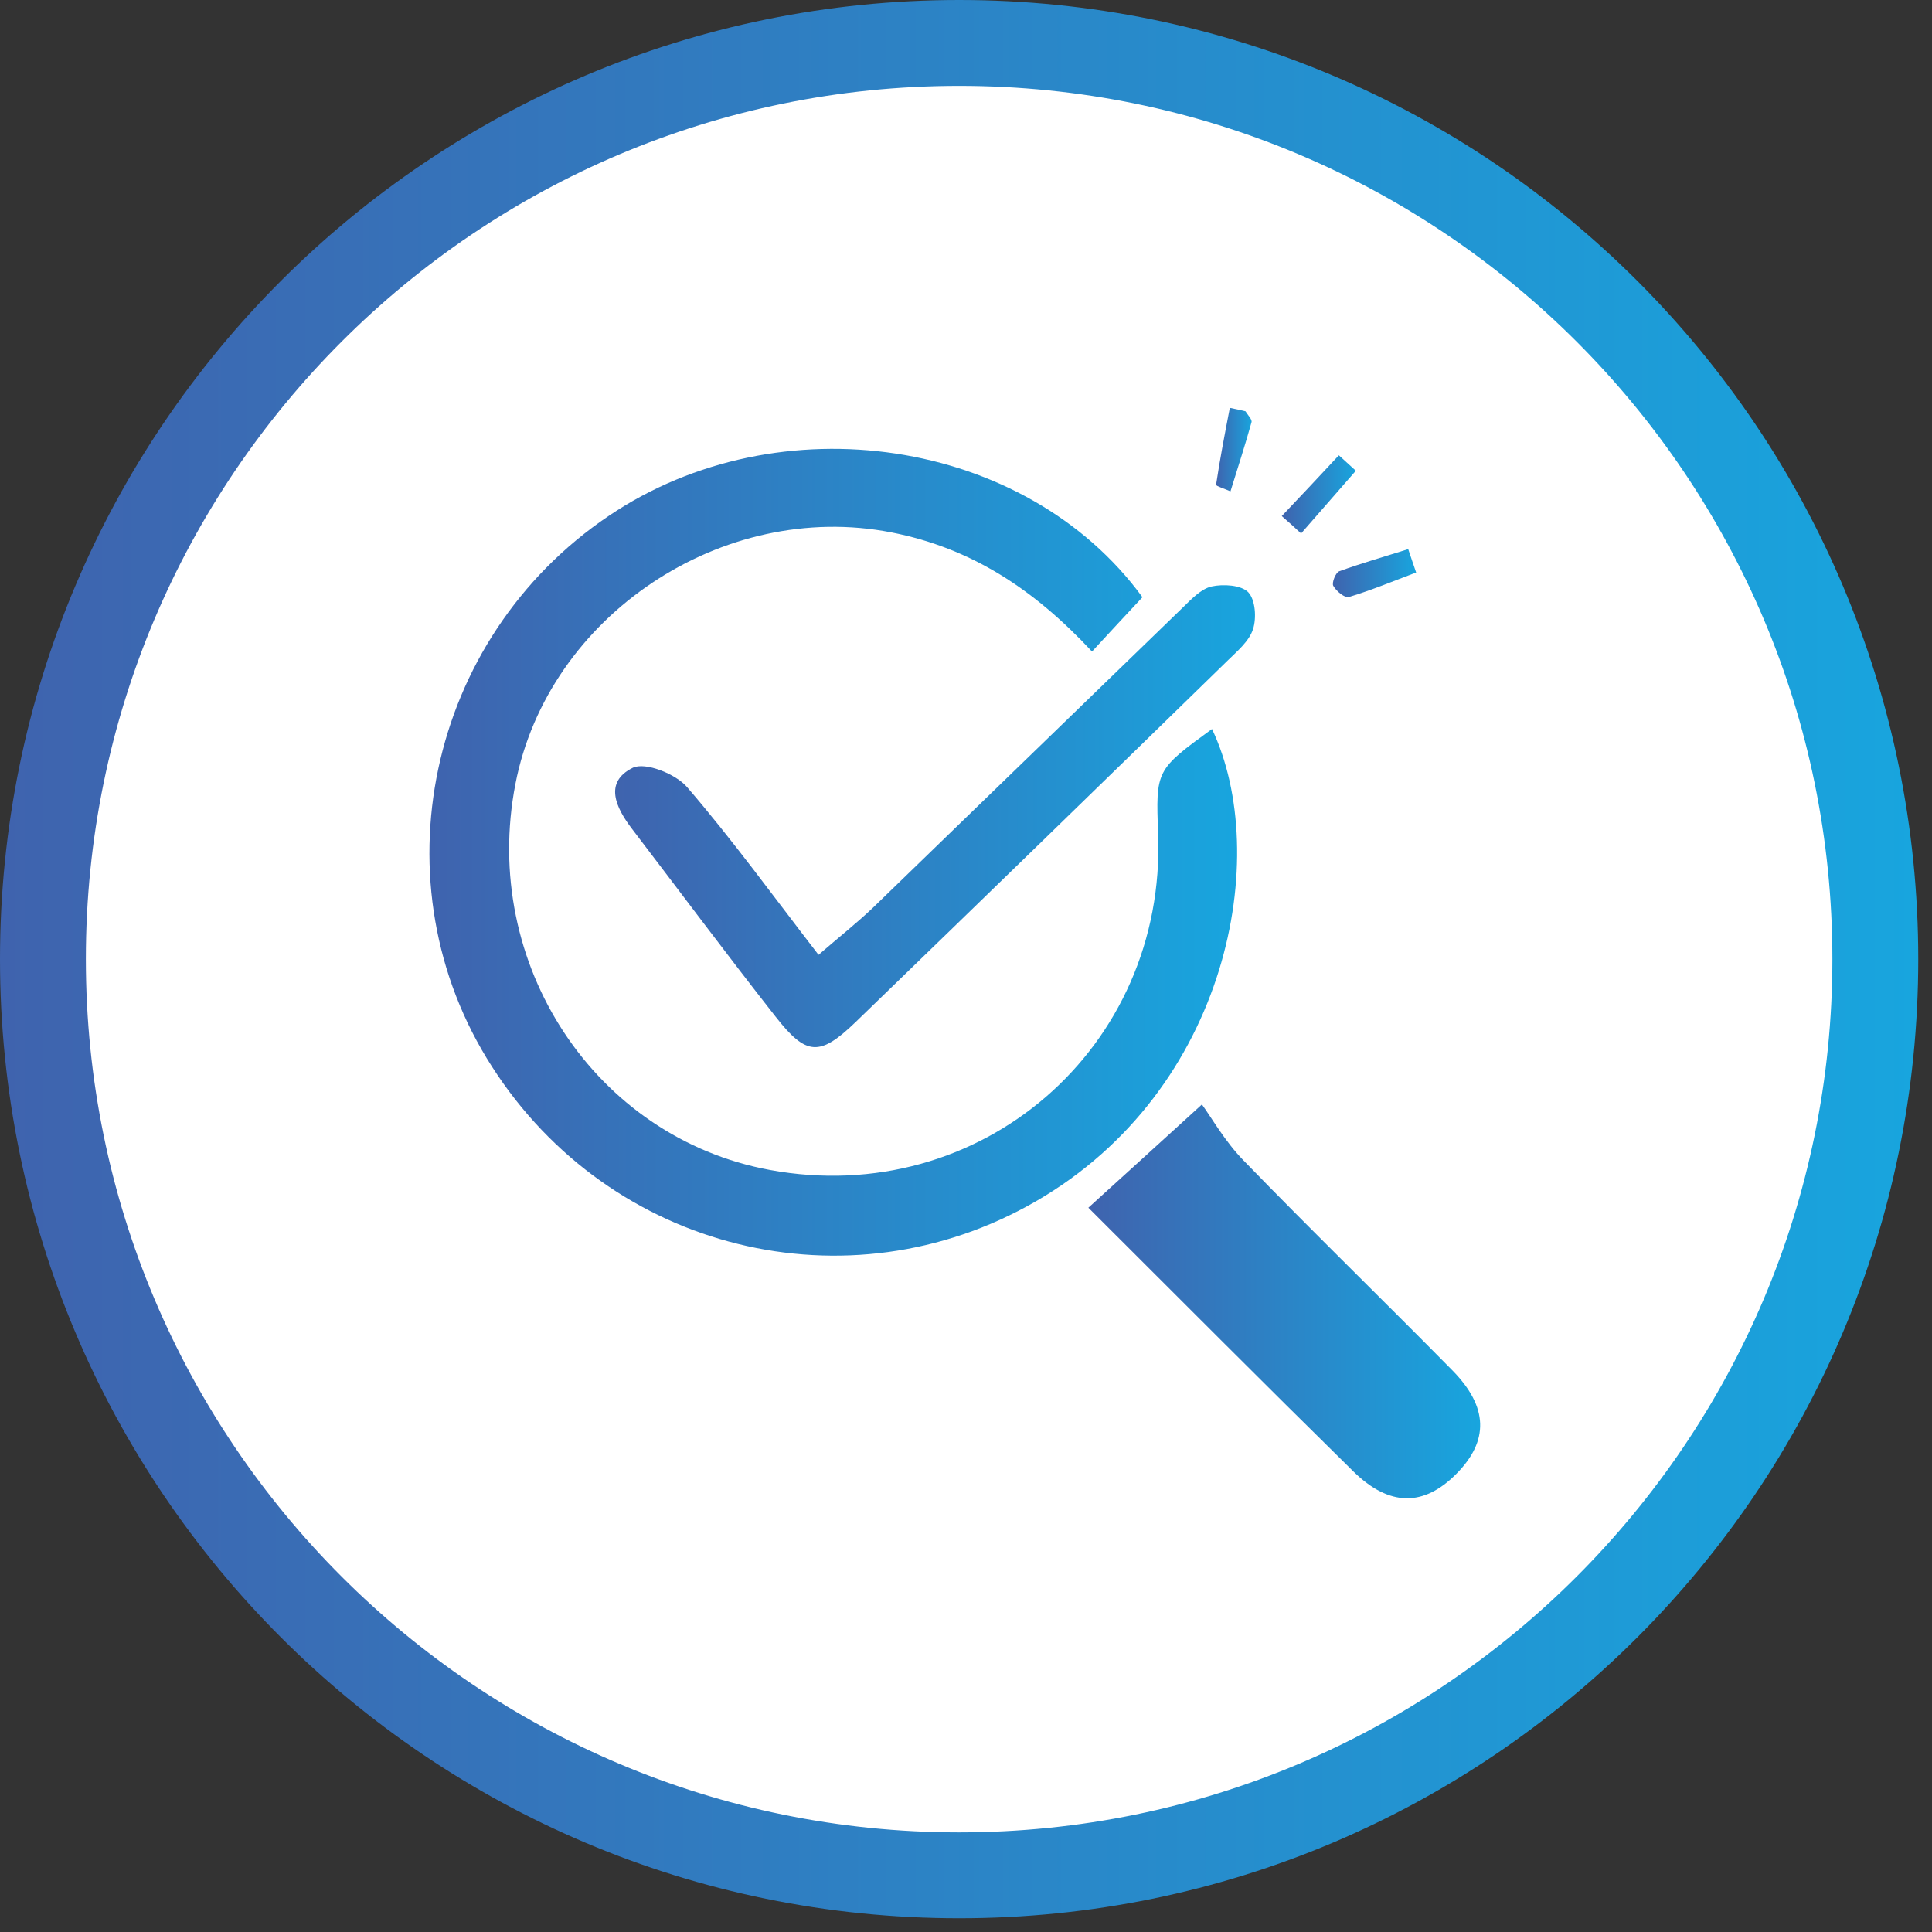 <svg width="90" height="90" viewBox="0 0 90 90" fill="none" xmlns="http://www.w3.org/2000/svg">
<rect x="0" y="0" width="90" height="90" fill="#333333" stroke="none"/>
<path d="M44.68 87.36C68.251 87.36 87.36 68.251 87.36 44.68C87.36 21.108 68.251 2 44.68 2C21.108 2 2 21.108 2 44.68C2 68.251 21.108 87.36 44.68 87.36Z" fill="white" stroke="url(#paint0_linear_80_101)" stroke-width="4" stroke-miterlimit="10"/>
<path d="M53.22 27.82C52.48 28.61 51.73 29.42 50.87 30.35C48.15 27.43 45.22 25.52 41.52 24.8C33.67 23.27 25.53 28.67 24.01 36.52C22.38 44.9 27.72 53 35.86 54.5C45.67 56.31 54.33 48.82 53.95 38.85C53.84 35.87 53.84 35.87 56.46 33.96C59.25 39.84 57.26 50.77 48.24 55.97C39.5 61.01 28.43 58.29 22.92 49.69C17.46 41.2 19.89 29.74 28.36 24.03C36.29 18.68 47.78 20.38 53.22 27.82Z" fill="url(#paint1_linear_80_101)"/>
<path d="M38.13 44.48C39.09 43.65 39.9 43.01 40.65 42.3C45.47 37.64 50.28 32.96 55.1 28.3C55.5 27.91 55.95 27.43 56.44 27.32C56.98 27.2 57.82 27.25 58.15 27.59C58.48 27.94 58.54 28.79 58.37 29.31C58.19 29.87 57.64 30.33 57.19 30.77C51.43 36.39 45.66 42 39.87 47.6C38.19 49.22 37.57 49.2 36.13 47.36C33.86 44.47 31.67 41.53 29.44 38.61C28.69 37.63 28.12 36.44 29.47 35.77C30.05 35.48 31.48 36.05 32.01 36.67C34.11 39.11 36.01 41.73 38.13 44.48Z" fill="url(#paint2_linear_80_101)"/>
<path d="M50.7 56.26C52.38 54.74 53.89 53.36 55.99 51.45C56.43 52.05 57.06 53.17 57.93 54.06C61.13 57.36 64.43 60.56 67.66 63.84C69.34 65.55 69.36 67.12 67.85 68.65C66.33 70.19 64.73 70.2 63.04 68.54C58.91 64.48 54.82 60.37 50.7 56.26Z" fill="url(#paint3_linear_80_101)"/>
<path d="M58.02 19.16C58.12 19.33 58.34 19.54 58.3 19.67C58 20.75 57.65 21.82 57.32 22.89C57.09 22.78 56.64 22.65 56.65 22.58C56.83 21.38 57.06 20.19 57.29 19C57.54 19.05 57.78 19.1 58.02 19.16Z" fill="url(#paint4_linear_80_101)"/>
<path d="M59.71 24.04C60.6 23.1 61.49 22.16 62.37 21.21C62.63 21.45 62.9 21.69 63.16 21.93C62.31 22.9 61.46 23.88 60.61 24.85C60.32 24.58 60.02 24.31 59.71 24.04Z" fill="url(#paint5_linear_80_101)"/>
<path d="M65.97 26.67C64.93 27.06 63.9 27.49 62.84 27.81C62.65 27.87 62.25 27.54 62.11 27.29C62.03 27.15 62.22 26.67 62.39 26.61C63.44 26.23 64.53 25.92 65.6 25.58C65.72 25.95 65.85 26.31 65.97 26.67Z" fill="url(#paint6_linear_80_101)"/>
<defs>
<linearGradient id="paint0_linear_80_101" x1="1.26873e-08" y1="44.682" x2="89.363" y2="44.682" gradientUnits="userSpaceOnUse">
<stop stop-color="#3F63AE"/>
<stop offset="1" stop-color="#18A5DE"/>
</linearGradient>
<linearGradient id="paint1_linear_80_101" x1="20" y1="39.7" x2="57.619" y2="39.7" gradientUnits="userSpaceOnUse">
<stop stop-color="#3F63AE"/>
<stop offset="1" stop-color="#18A5DE"/>
</linearGradient>
<linearGradient id="paint2_linear_80_101" x1="28.654" y1="38.011" x2="58.46" y2="38.011" gradientUnits="userSpaceOnUse">
<stop stop-color="#3F63AE"/>
<stop offset="1" stop-color="#18A5DE"/>
</linearGradient>
<linearGradient id="paint3_linear_80_101" x1="50.697" y1="60.627" x2="68.947" y2="60.627" gradientUnits="userSpaceOnUse">
<stop stop-color="#3F63AE"/>
<stop offset="1" stop-color="#18A5DE"/>
</linearGradient>
<linearGradient id="paint4_linear_80_101" x1="56.665" y1="20.946" x2="58.313" y2="20.946" gradientUnits="userSpaceOnUse">
<stop stop-color="#3F63AE"/>
<stop offset="1" stop-color="#18A5DE"/>
</linearGradient>
<linearGradient id="paint5_linear_80_101" x1="59.715" y1="23.034" x2="63.171" y2="23.034" gradientUnits="userSpaceOnUse">
<stop stop-color="#3F63AE"/>
<stop offset="1" stop-color="#18A5DE"/>
</linearGradient>
<linearGradient id="paint6_linear_80_101" x1="62.089" y1="26.705" x2="65.971" y2="26.705" gradientUnits="userSpaceOnUse">
<stop stop-color="#3F63AE"/>
<stop offset="1" stop-color="#18A5DE"/>
</linearGradient>
</defs>
</svg>
